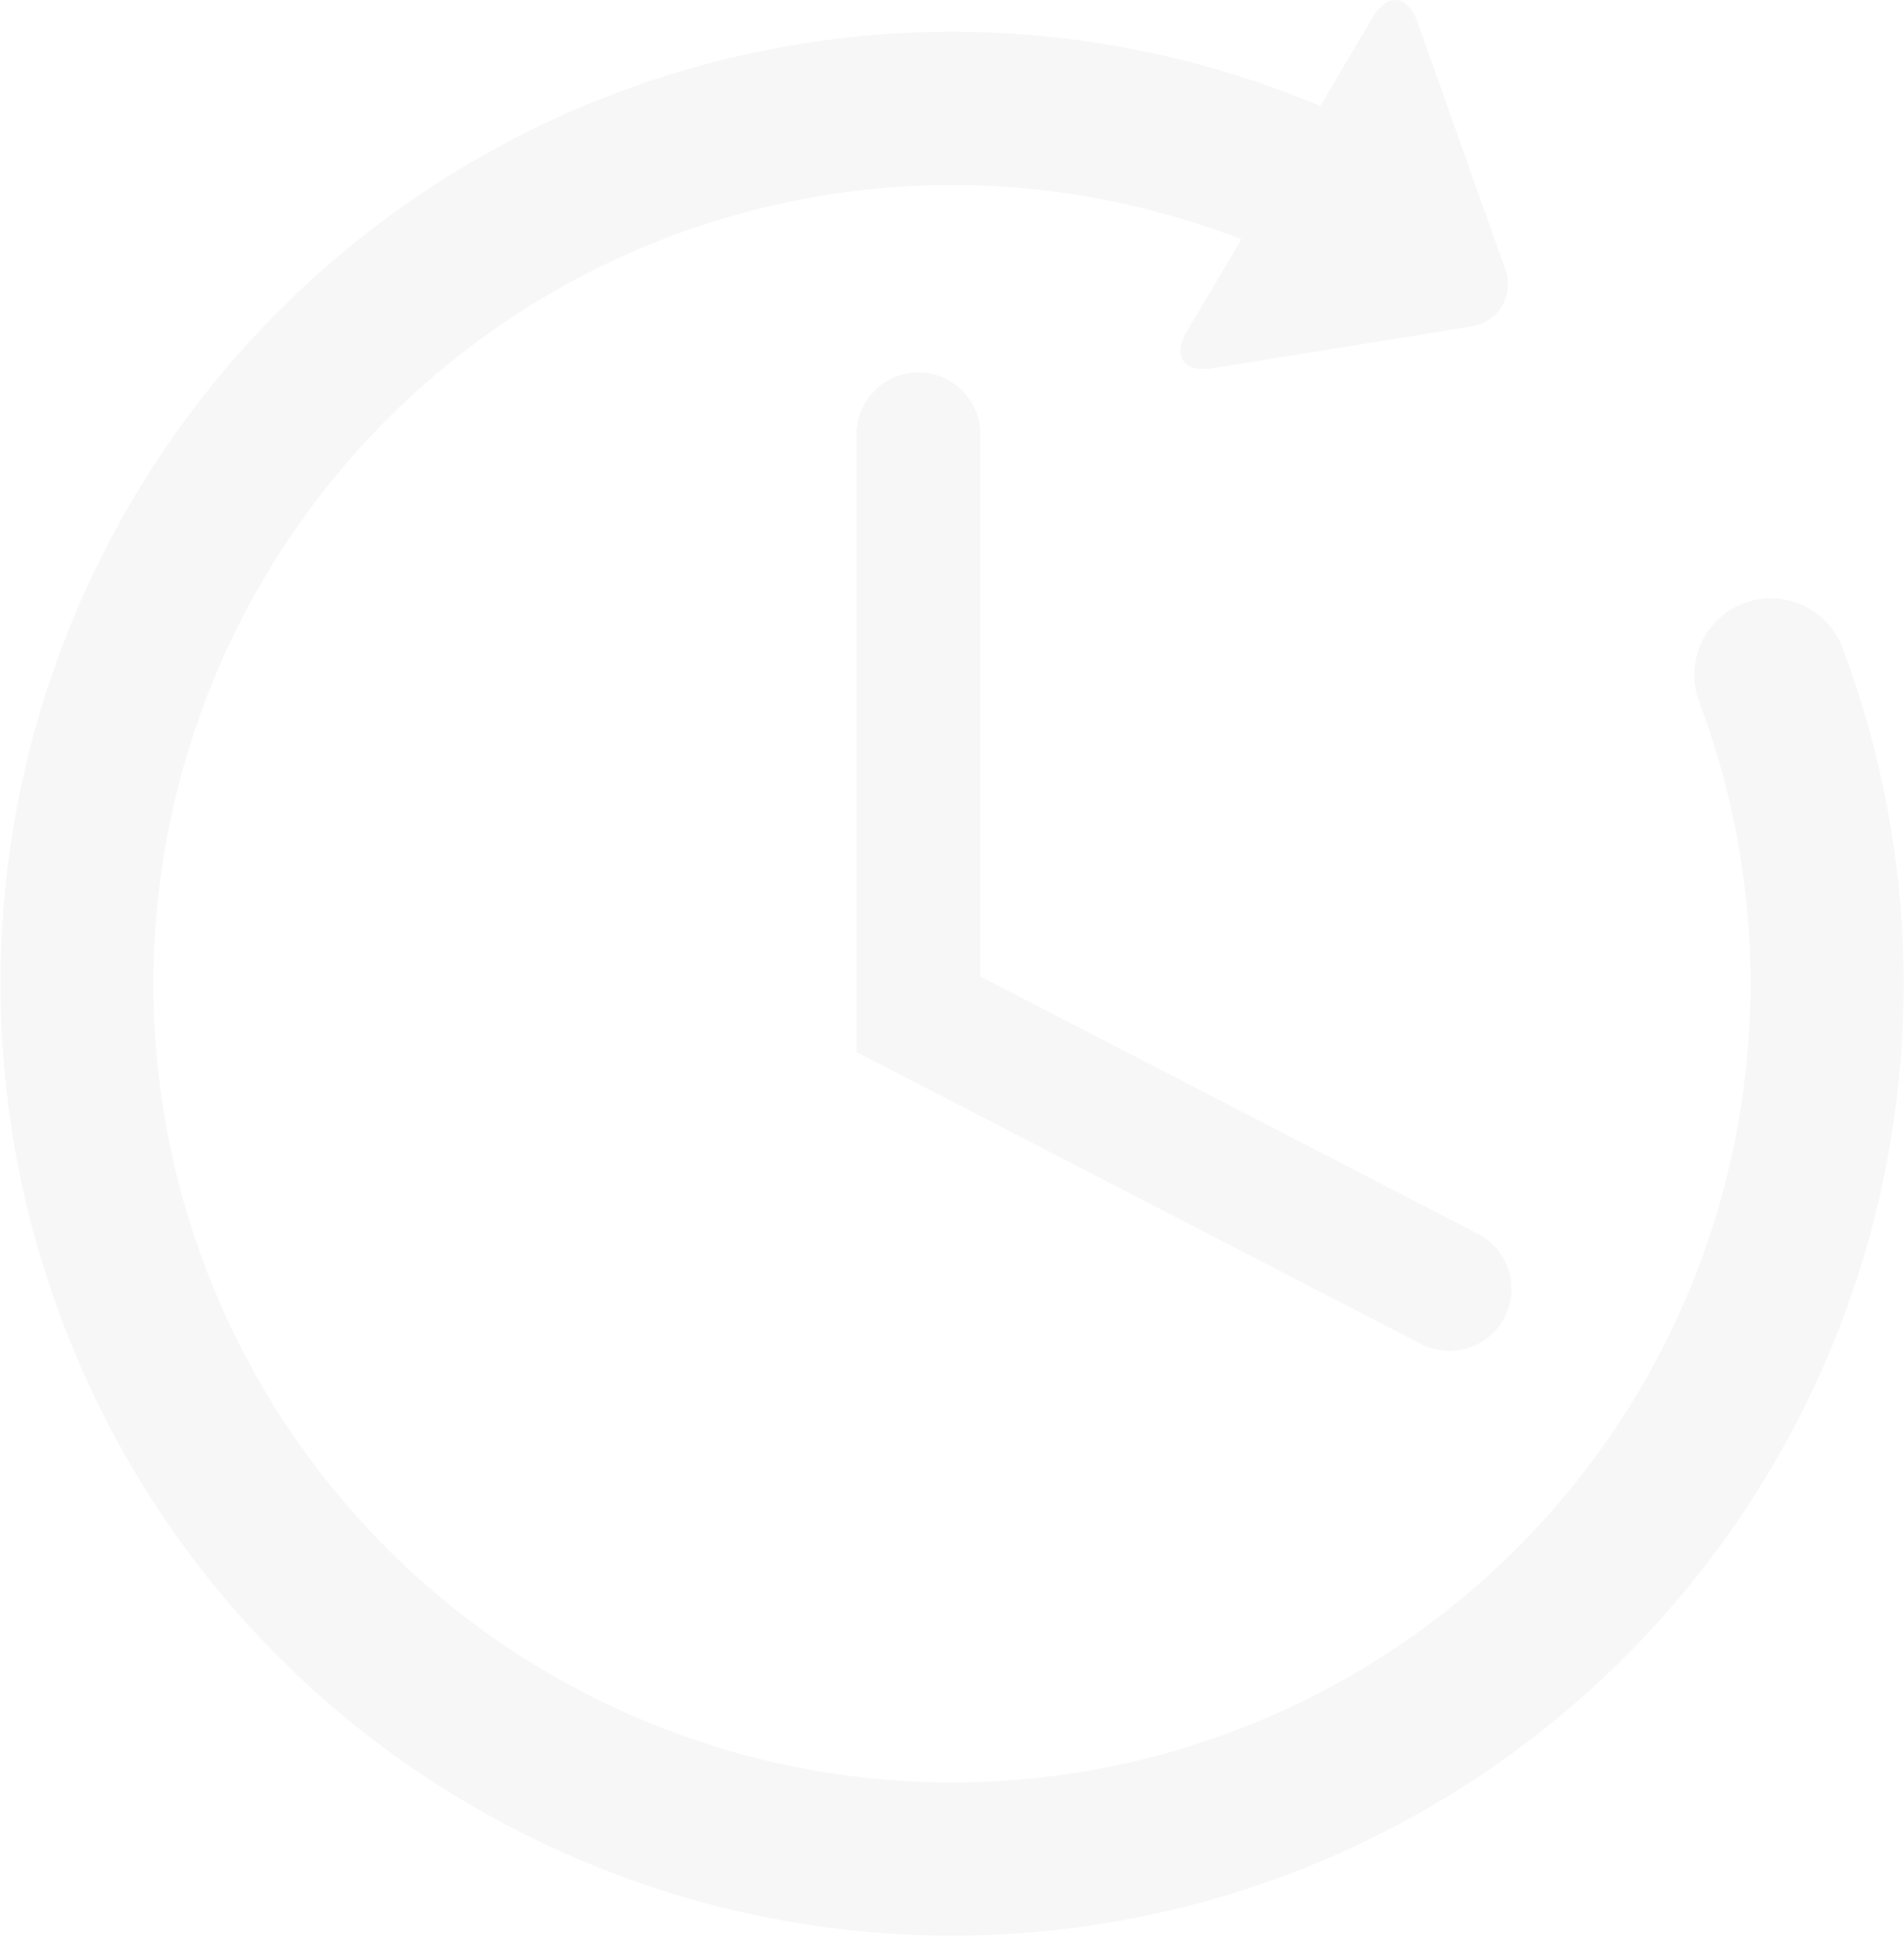 <svg xmlns="http://www.w3.org/2000/svg" width="134.305" height="136.519" viewBox="0 0 134.305 136.519">
  <defs>
    <style>
      .cls-1 {
        opacity: 0.07;
      }

      .cls-2 {
        fill: #858585;
      }
    </style>
  </defs>
  <g id="clockwise-rotation" class="cls-1" transform="translate(-3.832 0)">
    <g id="Layer_2_19_" transform="translate(3.832 0)">
      <g id="Group_145" data-name="Group 145" transform="translate(0 0)">
        <path id="Path_216" data-name="Path 216" class="cls-2" d="M133.766,45.6a5.4,5.4,0,0,0-10.1,3.821,56.326,56.326,0,0,1-74.88,71.7,56.81,56.81,0,0,1-11.184-6.374A56.328,56.328,0,0,1,91.393,16.876l-3.825,6.46c-1.051,1.775-.243,2.959,1.791,2.63l18.172-2.934a3.021,3.021,0,0,0,2.448-4.133L103.815,1.553c-.69-1.943-2.116-2.082-3.165-.307L96.961,7.474a67.117,67.117,0,0,0-88.3,86.8,66.677,66.677,0,0,0,22.545,29.179,67.612,67.612,0,0,0,13.327,7.595A67.121,67.121,0,0,0,133.766,45.6Z" transform="translate(-3.832 0)"/>
        <path id="Path_217" data-name="Path 217" class="cls-2" d="M217.354,90.917a4.37,4.37,0,0,0-4.37,4.37v43.544l39.825,20.587a4.371,4.371,0,0,0,5.889-1.876,4.371,4.371,0,0,0-1.877-5.89L221.726,133.51V95.287A4.37,4.37,0,0,0,217.354,90.917Z" transform="translate(-152.569 -64.655)"/>
      </g>
    </g>
  </g>
</svg>
